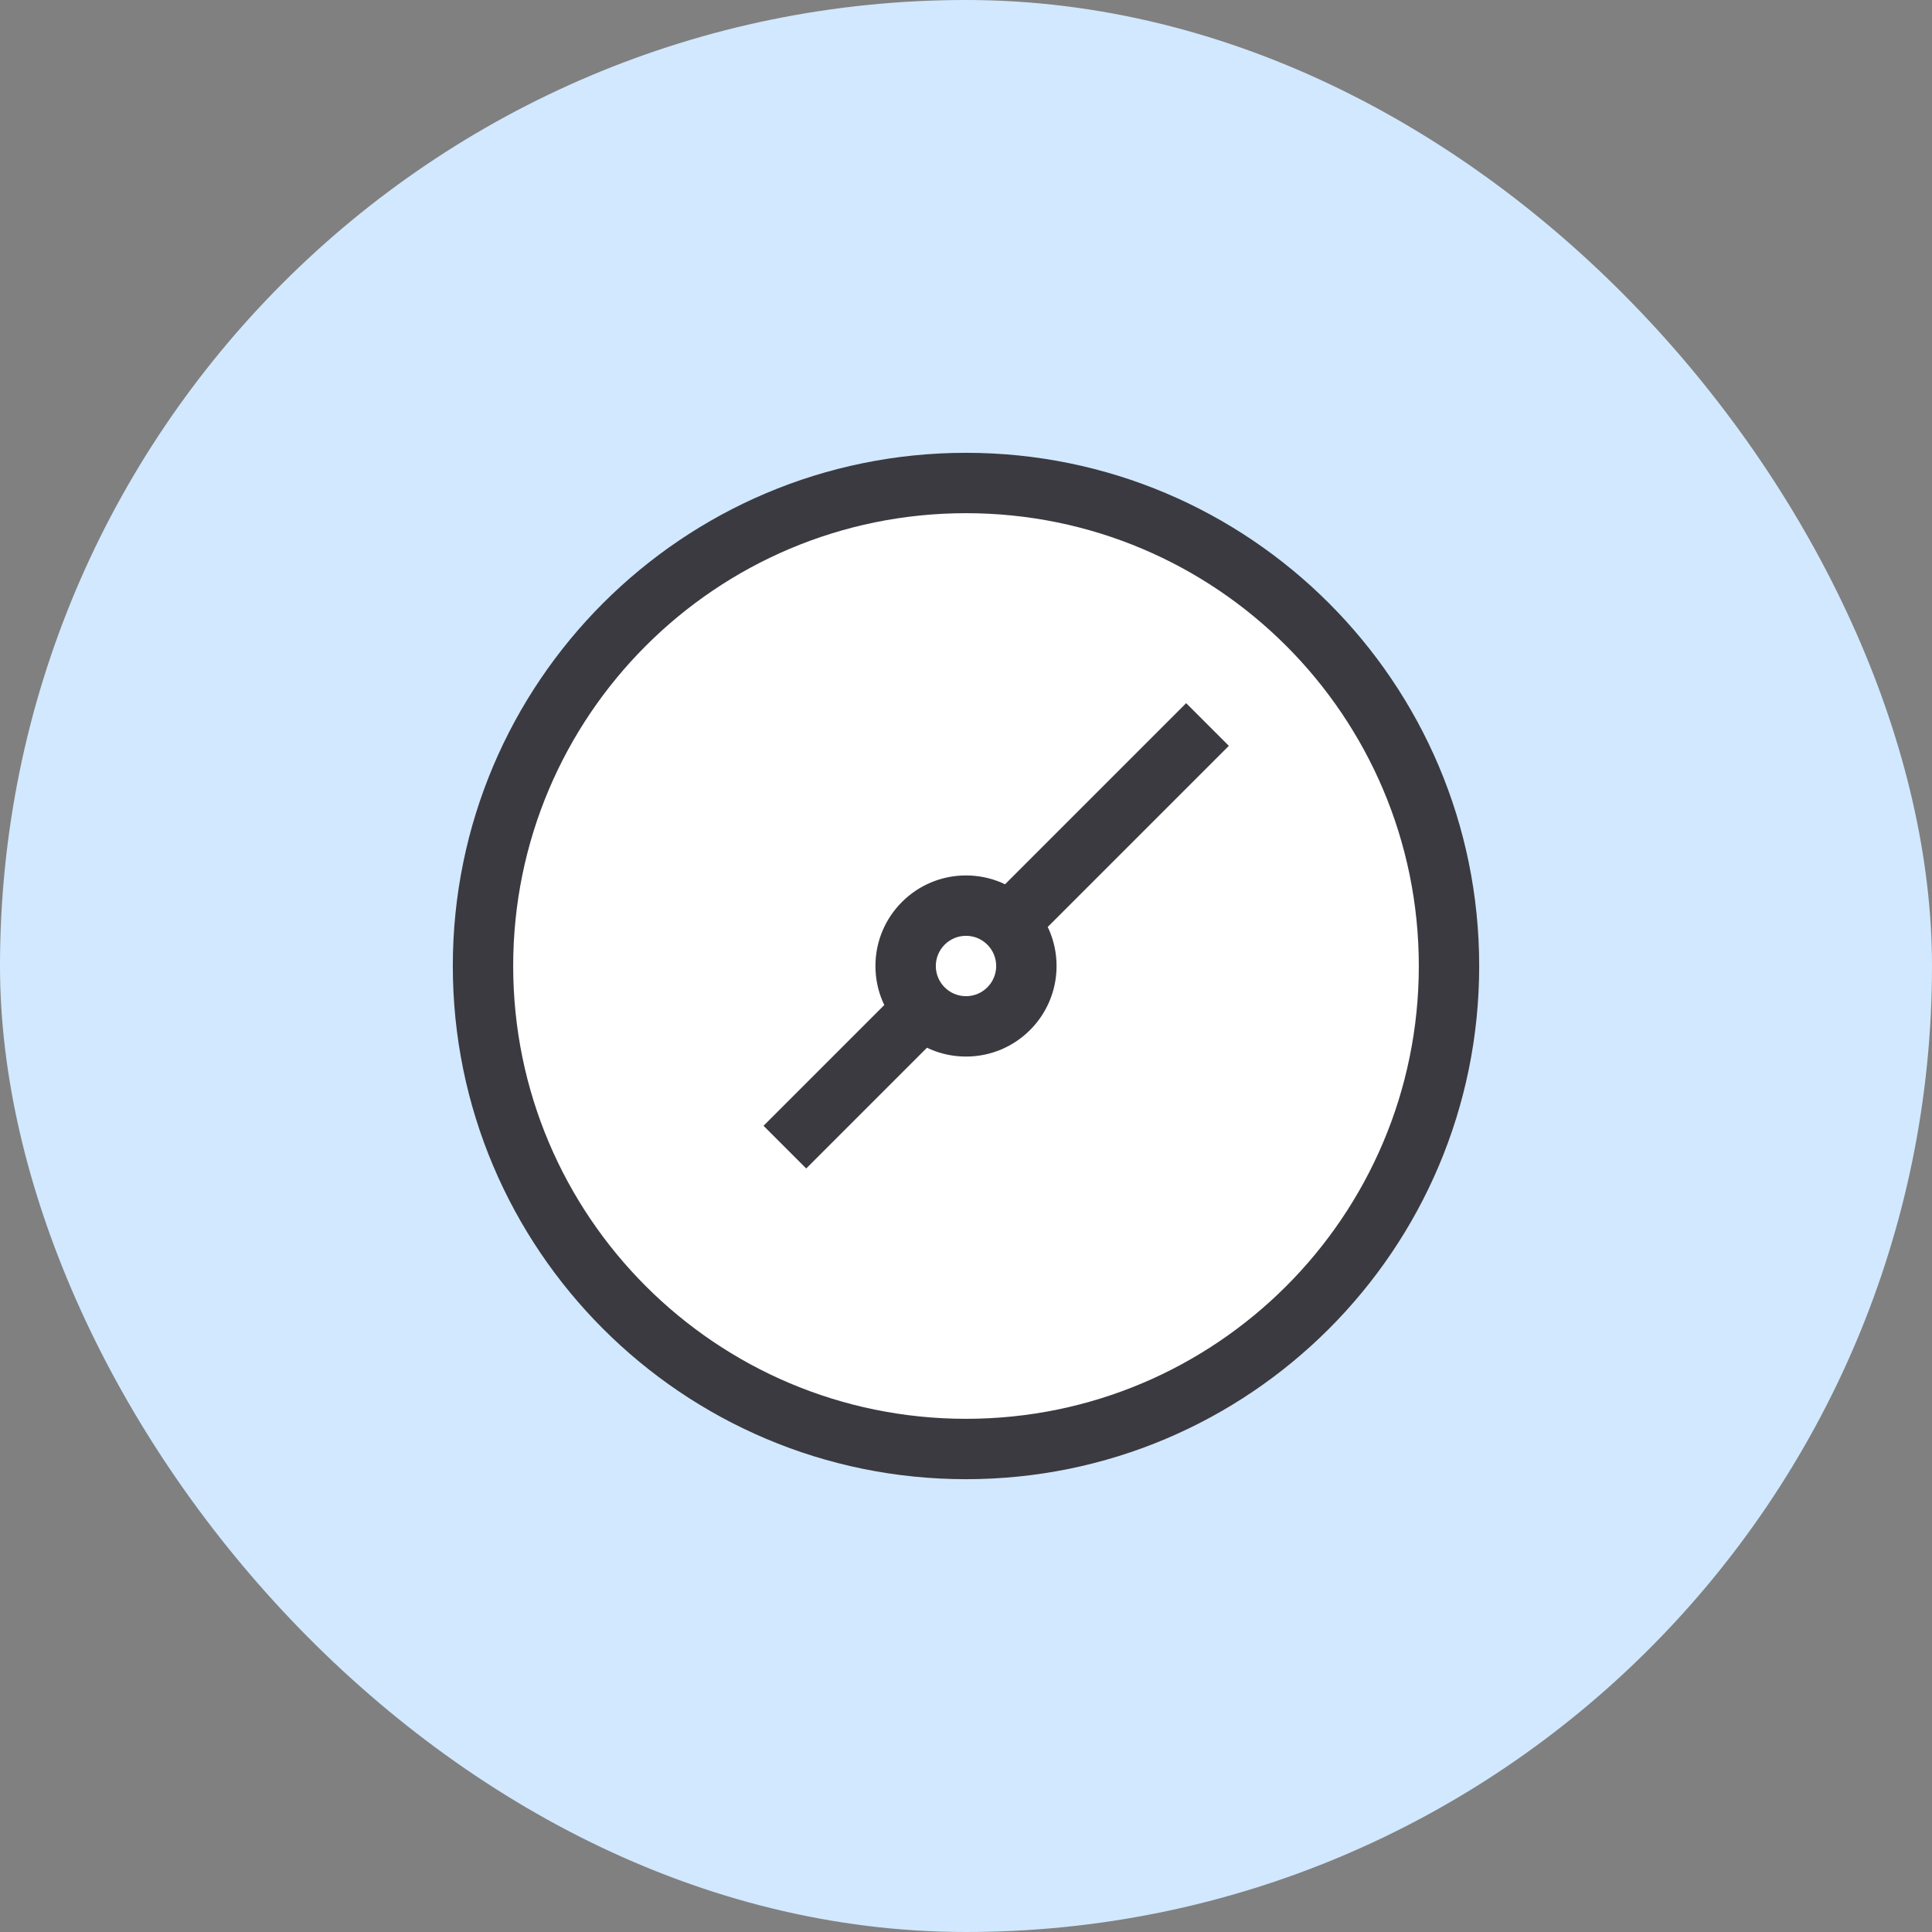 <svg width="64" height="64" viewBox="0 0 64 64" fill="none" xmlns="http://www.w3.org/2000/svg">
<rect x="0" y="0" width="64" height="64" fill="#808080" stroke="none"/>
<rect width="64" height="64" rx="32" fill="#D1E8FF"/>
<path fill-rule="evenodd" clip-rule="evenodd" d="M32 48C40.837 48 48 40.837 48 32C48 23.163 40.837 16 32 16C23.163 16 16 23.163 16 32C16 40.837 23.163 48 32 48Z" fill="white"/>
<path fill-rule="evenodd" clip-rule="evenodd" d="M49 32C49 22.611 41.389 15 32 15C22.611 15 15 22.611 15 32C15 41.389 22.611 49 32 49C41.389 49 49 41.389 49 32ZM17 32C17 23.716 23.716 17 32 17C40.284 17 47 23.716 47 32C47 40.284 40.284 47 32 47C23.716 47 17 40.284 17 32ZM39.293 23.293L40.707 24.707L34.707 30.707L34.764 30.832C34.916 31.191 35 31.586 35 32C35 33.657 33.657 35 32 35C31.586 35 31.191 34.916 30.832 34.764L30.707 34.707L26.707 38.707L25.293 37.293L29.293 33.293L29.236 33.168C29.084 32.809 29 32.414 29 32C29 30.343 30.343 29 32 29C32.414 29 32.809 29.084 33.168 29.236L33.293 29.293L39.293 23.293ZM31 32C31 31.448 31.448 31 32 31C32.552 31 33 31.448 33 32C33 32.552 32.552 33 32 33C31.448 33 31 32.552 31 32Z" fill="#3B3A40"/>
</svg>
